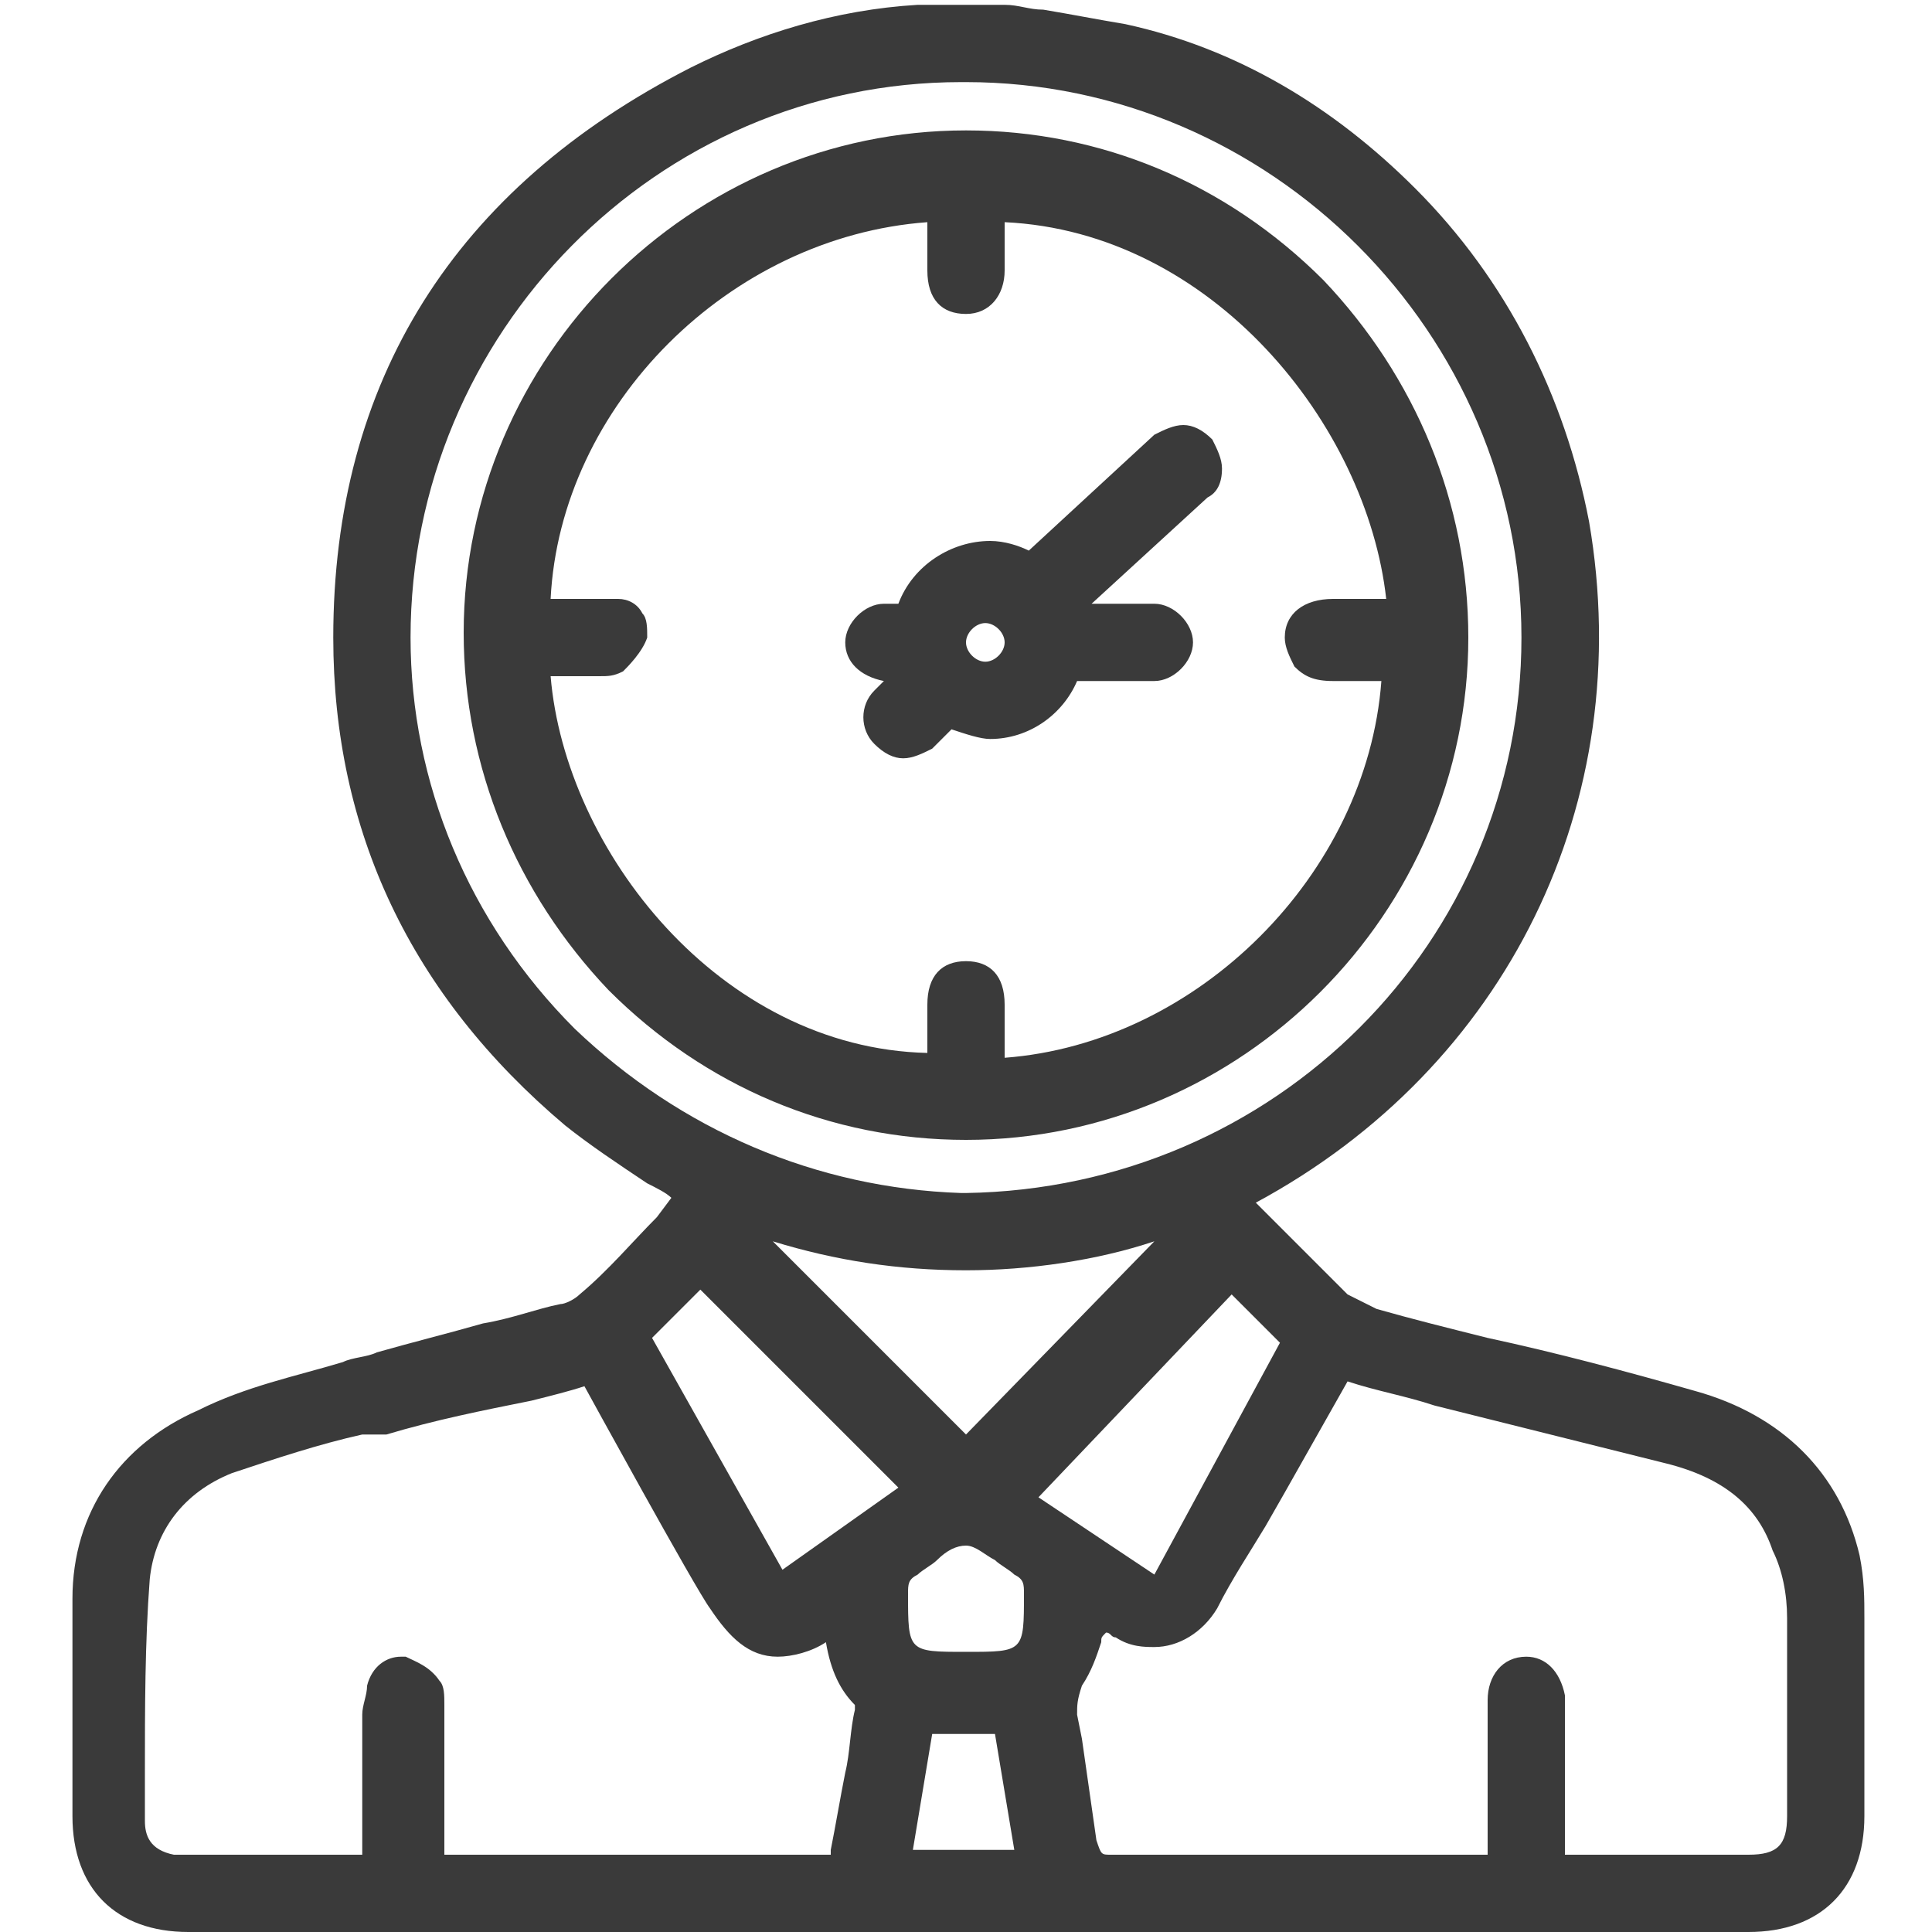 <?xml version="1.0" encoding="utf-8"?>
<!-- Generator: Adobe Illustrator 23.0.1, SVG Export Plug-In . SVG Version: 6.00 Build 0)  -->
<svg version="1.1" id="Capa_1" xmlns="http://www.w3.org/2000/svg" xmlns:xlink="http://www.w3.org/1999/xlink" x="0px" y="0px"
	 viewBox="0 0 40 40" style="enable-background:new 0 0 40 40;" xml:space="preserve">
<style type="text/css">
	.st0{fill:#3A3A3A;}
</style>
<g>
	<path class="st0" d="M38.6,33.5c0-0.4,0-0.8-0.1-1.3c-0.4-1.7-1.6-2.9-3.4-3.4c-1.4-0.4-2.9-0.8-4.3-1.1c-0.8-0.2-1.6-0.4-2.3-0.6
		c-0.2-0.1-0.4-0.2-0.6-0.3c-0.5-0.5-1-1-1.5-1.5l-0.4-0.4c5.2-2.8,7.9-8.3,6.9-14.1c-0.5-2.6-1.7-5-3.6-6.9c-1.7-1.7-3.7-2.9-6-3.4
		c-0.6-0.1-1.1-0.2-1.7-0.3c-0.3,0-0.5-0.1-0.8-0.1h-1.6c0,0-0.1,0-0.1,0c0,0-0.1,0-0.1,0c-1.7,0.1-3.3,0.6-4.7,1.3
		C9.4,3.9,6.9,7.9,6.9,13.2c0,4,1.6,7.4,4.8,10.1c0.5,0.4,1.1,0.8,1.7,1.2c0.2,0.1,0.4,0.2,0.5,0.3l-0.3,0.4c-0.5,0.5-1,1.1-1.6,1.6
		c-0.1,0.1-0.3,0.2-0.4,0.2c-0.5,0.1-1,0.3-1.6,0.4c-0.7,0.2-1.5,0.4-2.2,0.6c-0.2,0.1-0.5,0.1-0.7,0.2c-1,0.3-2,0.5-3,1
		c-1.6,0.7-2.6,2.1-2.6,3.9c0,1.2,0,2.3,0,3.5l0,1c0,1.5,0.9,2.4,2.4,2.4L20,40l16.2,0c1.5,0,2.4-0.9,2.4-2.4l0-0.2
		C38.6,36.1,38.6,34.8,38.6,33.5z M11.9,21.3c-2.2-2.2-3.4-5.1-3.4-8.1c0-6.3,5.1-11.5,11.4-11.5l0.1,0c6.3,0,11.5,5.2,11.5,11.5
		c0,6.3-5.1,11.4-11.5,11.5l-0.1,0C16.9,24.6,14.1,23.4,11.9,21.3z M23.9,25.7L20,29.7l-4-4c1.3,0.4,2.6,0.6,4,0.6
		C21.3,26.3,22.7,26.1,23.9,25.7z M17.7,35.4c-0.1,0.4-0.1,0.9-0.2,1.3c-0.1,0.5-0.2,1.1-0.3,1.6c0,0,0,0.1,0,0.1c0,0,0,0-0.1,0
		l-0.1,0l-7.8,0l0-0.9c0-0.7,0-1.4,0-2.1l0-0.1c0-0.2,0-0.4-0.1-0.5c-0.2-0.3-0.5-0.4-0.7-0.5c0,0-0.1,0-0.1,0
		c-0.3,0-0.6,0.2-0.7,0.6c0,0.2-0.1,0.4-0.1,0.6c0,0.8,0,1.5,0,2.3l0,0.6l-2.1,0c-0.6,0-1.2,0-1.8,0C3.1,38.3,3,38,3,37.7
		c0-0.3,0-0.7,0-1c0-1.3,0-2.7,0.1-4c0.1-1,0.7-1.8,1.7-2.2c0.9-0.3,1.8-0.6,2.7-0.8L8,29.7c1-0.3,2-0.5,3-0.7
		c0.4-0.1,0.8-0.2,1.1-0.3c0,0,2.3,4.2,2.6,4.6c0.4,0.6,0.8,1,1.4,1c0.3,0,0.7-0.1,1-0.3c0.1,0.6,0.3,1,0.6,1.3
		C17.7,35.2,17.7,35.3,17.7,35.4z M16.2,32.5l-2.7-4.8l1-1l4.1,4.1L16.2,32.5z M18.9,38.3l0.4-2.4h1.3l0.4,2.4H18.9z M20,34.2
		c-1.2,0-1.2,0-1.2-1.2c0-0.2,0-0.3,0.2-0.4c0.1-0.1,0.3-0.2,0.4-0.3c0.2-0.2,0.4-0.3,0.6-0.3l0-0.2V32c0.2,0,0.4,0.2,0.6,0.3
		c0.1,0.1,0.3,0.2,0.4,0.3c0.2,0.1,0.2,0.2,0.2,0.4C21.2,34.2,21.2,34.2,20,34.2z M25.5,26.8l1,1l-2.6,4.8l-2.4-1.6L25.5,26.8z
		 M37,36.6l0,1c0,0.6-0.2,0.8-0.8,0.8c-0.5,0-1,0-1.6,0l-2.2,0c0-0.1,0-0.2,0-0.2l0-2.8c0-0.1,0-0.2,0-0.3c-0.1-0.5-0.4-0.8-0.8-0.8
		c-0.5,0-0.8,0.4-0.8,0.9c0,0.6,0,1.1,0,1.7l0,1.5c-0.1,0-0.1,0-0.2,0l-3.4,0c-1.4,0-2.8,0-4.2,0c-0.2,0-0.2,0-0.3-0.3
		c-0.1-0.7-0.2-1.4-0.3-2.1l-0.1-0.5c0-0.2,0-0.3,0.1-0.6c0.2-0.3,0.3-0.6,0.4-0.9c0-0.1,0-0.1,0.1-0.2c0.1,0,0.1,0.1,0.2,0.1
		c0.3,0.2,0.6,0.2,0.8,0.2c0.5,0,1-0.3,1.3-0.8c0.3-0.6,0.7-1.2,1-1.7l0.4-0.7l1.3-2.3c0.6,0.2,1.2,0.3,1.8,0.5
		c1.6,0.4,3.2,0.8,4.8,1.2c1.2,0.3,1.9,0.9,2.2,1.8c0.2,0.4,0.3,0.9,0.3,1.4C37,34.5,37,35.6,37,36.6z"/>
	<path class="st0" d="M20,23.6c5.7,0,10.4-4.7,10.4-10.4c0-2.8-1.1-5.4-3-7.4c-2-2-4.6-3.1-7.4-3.1c-5.7,0-10.4,4.7-10.4,10.4
		c0,2.8,1.1,5.4,3,7.4C14.6,22.5,17.2,23.6,20,23.6C20,23.6,20,23.6,20,23.6z M19.2,20.8c0,0.2,0,0.5,0,0.7l0,0.3
		c-4.3-0.1-7.5-4.2-7.8-7.8l0.4,0c0.2,0,0.3,0,0.5,0l0.1,0c0.2,0,0.3,0,0.5-0.1c0.1-0.1,0.4-0.4,0.5-0.7c0-0.2,0-0.4-0.1-0.5
		c-0.1-0.2-0.3-0.3-0.5-0.3c-0.3,0-0.5,0-0.8,0c-0.1,0-0.2,0-0.3,0c-0.1,0-0.1,0-0.2,0l-0.1,0c0.2-4,3.7-7.5,7.8-7.8l0,0.2
		c0,0.3,0,0.6,0,0.8c0,0.6,0.3,0.9,0.8,0.9c0.5,0,0.8-0.4,0.8-0.9c0-0.3,0-0.6,0-0.8l0-0.2c4.3,0.2,7.5,4.2,7.9,7.8l-0.6,0
		c-0.2,0-0.3,0-0.5,0c-0.6,0-1,0.3-1,0.8c0,0.2,0.1,0.4,0.2,0.6c0.2,0.2,0.4,0.3,0.8,0.3c0.2,0,0.3,0,0.5,0l0.5,0
		c-0.3,4-3.8,7.5-7.8,7.8l0-0.2c0-0.3,0-0.6,0-0.9c0-0.6-0.3-0.9-0.8-0.9h0C19.5,19.9,19.2,20.2,19.2,20.8z"/>
	<path class="st0" d="M22.3,14.1l1.6,0c0.4,0,0.8-0.4,0.8-0.8c0-0.4-0.4-0.8-0.8-0.8c0,0-1.3,0-1.3,0l2.4-2.2
		c0.2-0.1,0.3-0.3,0.3-0.6c0-0.2-0.1-0.4-0.2-0.6c-0.2-0.2-0.4-0.3-0.6-0.3c-0.2,0-0.4,0.1-0.6,0.2l-2.6,2.4
		c-0.2-0.1-0.5-0.2-0.8-0.2c-0.8,0-1.6,0.5-1.9,1.3l-0.3,0c-0.4,0-0.8,0.4-0.8,0.8c0,0.4,0.3,0.7,0.8,0.8l-0.2,0.2
		c-0.3,0.3-0.3,0.8,0,1.1c0.2,0.2,0.4,0.3,0.6,0.3c0.2,0,0.4-0.1,0.6-0.2l0.4-0.4c0.3,0.1,0.6,0.2,0.8,0.2
		C21.3,15.3,22,14.8,22.3,14.1z M20,13.3c0-0.2,0.2-0.4,0.4-0.4s0.4,0.2,0.4,0.4s-0.2,0.4-0.4,0.4S20,13.5,20,13.3z"/>
</g>
</svg>
